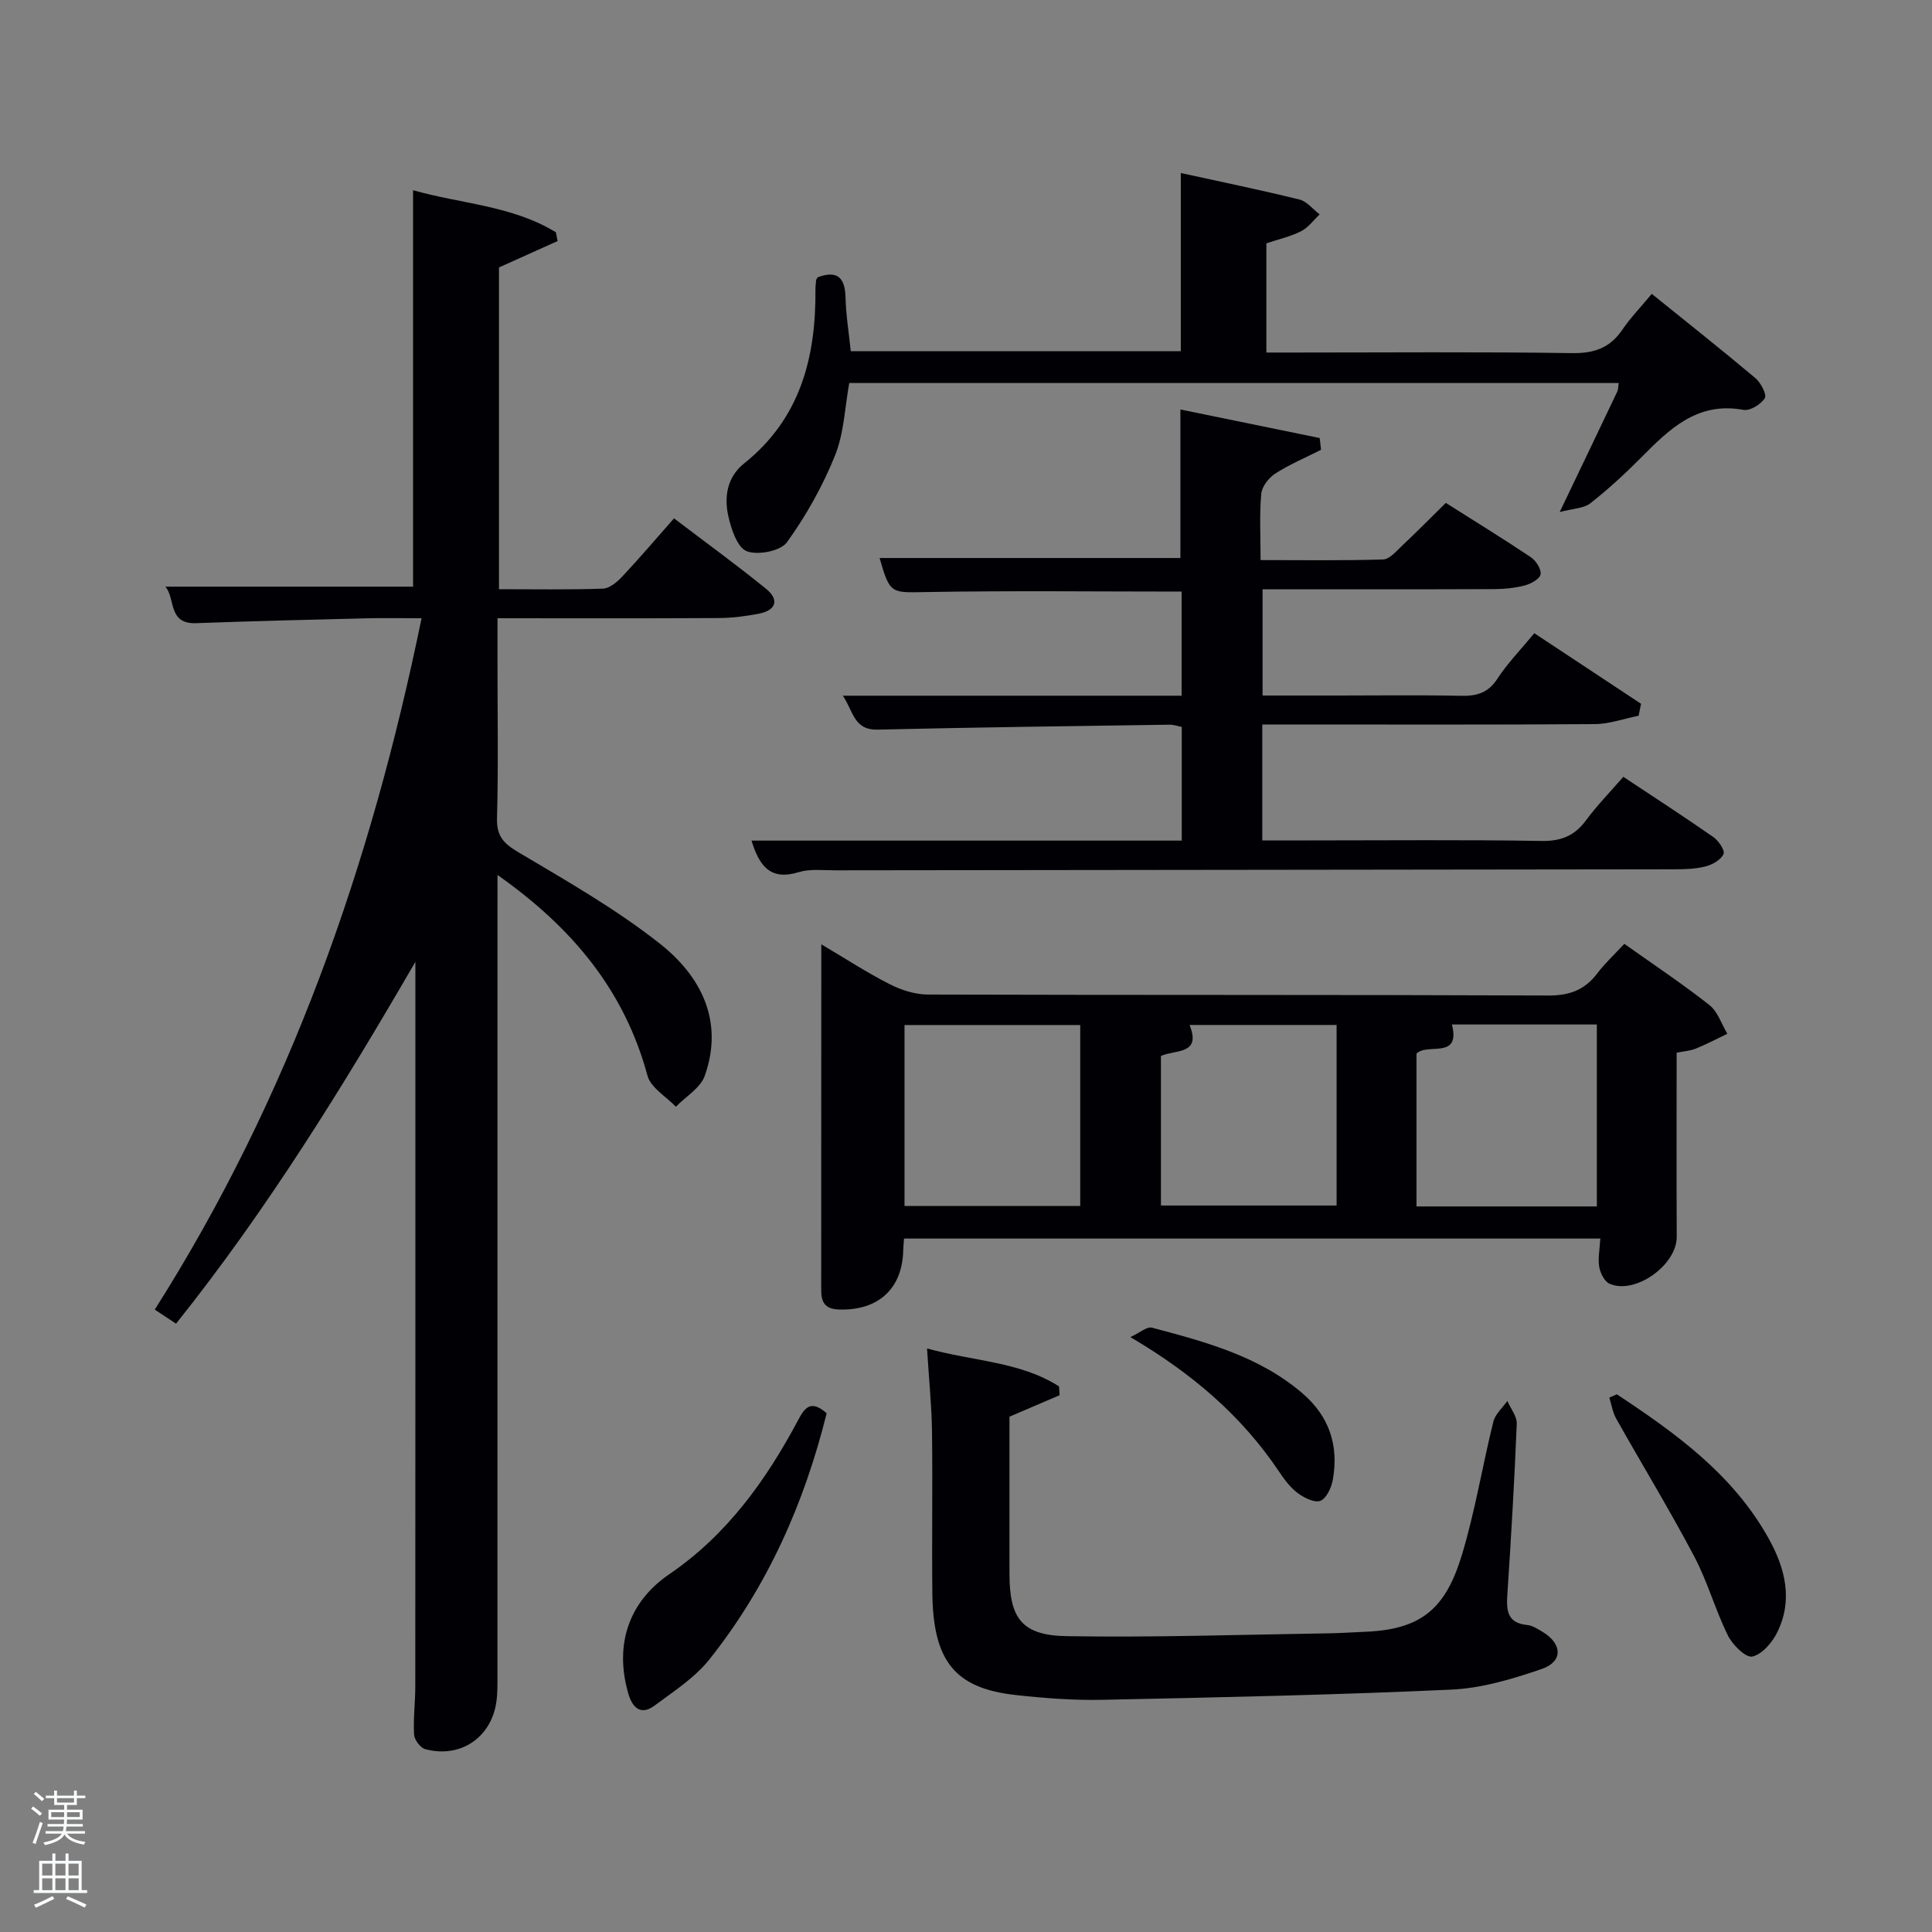 <svg enable-background="new 0 0 400 400" viewBox="0 0 400 400" xmlns="http://www.w3.org/2000/svg"><rect x="0" y="0" width="400" height="400" fill="#808080" stroke="none"/><path d="m6.44 374.46.42-.45c.65.47 1.27.95 1.85 1.44l-.45.49c-.65-.56-1.25-1.06-1.82-1.48m.93 7.33-.63-.26c.55-1.36 1.05-2.8 1.52-4.33.19.1.38.19.59.27-.46 1.29-.95 2.73-1.48 4.32m-.38-10.38.44-.42c.43.34 1.01.82 1.74 1.44l-.49.49c-.53-.51-1.09-1.01-1.69-1.51m2.5.35h1.72v-1.04h.59v1.04h3.52v-1.04h.59v1.04h1.75v.53h-1.75v1.42h-2.03v.97h3.22v2.03h-3.24c0 .35-.01.66-.03.93h3.32v.53h-3.37c-.03.27-.08.58-.15.94h3.96v.53h-3.71c.67.92 1.93 1.48 3.79 1.68-.13.24-.23.44-.29.59-2.13-.38-3.48-1.08-4.04-2.12-.43.97-1.77 1.72-4.03 2.23-.09-.19-.2-.37-.33-.55 2.1-.42 3.37-1.03 3.81-1.83h-3.36v-.53h3.58c.08-.29.13-.61.16-.94h-3.33v-.53h3.39c.02-.27.04-.58.04-.93h-3.23v-2.03h3.25v-.97h-2.07v-1.42h-1.73zm1.12 3.44v1h2.65c.01-.3.02-.44.02-.4v-.25-.35zm1.19-2h3.52v-.91h-3.52zm4.71 2h-2.63v.59c0 .15-.01.28-.01.4h2.64z" fill="#fafbfc"/><path d="m13.56 383.74h.63v1.52h2.72v6.07h1.13v.6h-11.06v-.6h1.13v-6.07h2.73v-1.52h.63v1.52h2.1v-1.52zm-2.69 8.83.38.56c-1.24.63-2.53 1.25-3.85 1.85-.1-.21-.21-.42-.34-.63 1.36-.55 2.63-1.15 3.81-1.78m-2.13-4.27h2.1v-2.45h-2.1zm0 3.04h2.1v-2.46h-2.1zm2.72-3.04h2.1v-2.45h-2.1zm0 3.04h2.1v-2.46h-2.1zm6.07 3.6c-1.41-.71-2.7-1.3-3.86-1.78l.35-.56c1.45.62 2.75 1.19 3.88 1.72zm-1.25-9.09h-2.1v2.45h2.1zm-2.09 5.49h2.1v-2.46h-2.1z" fill="#fafbfc"/><g fill="#010105"><path d="m86 199.14c-15.1 26.03-30.76 51.4-49.55 74.91-1.35-.89-2.58-1.7-4.41-2.91 27.81-43.84 44.69-91.67 55.24-143.14-4.73 0-7.99-.07-11.24.01-11.81.3-23.63.57-35.43 1.01-5.93.22-4.22-5.14-6.38-7.56h51.29c0-26.99 0-54.21 0-82.08 9.83 2.82 20.47 3.15 29.57 8.71.12.61.23 1.21.35 1.82-3.89 1.75-7.79 3.51-12.13 5.46v66.62c7.3 0 14.43.13 21.54-.12 1.36-.05 2.91-1.37 3.96-2.48 3.52-3.75 6.86-7.67 10.74-12.07 6.49 4.94 12.91 9.6 19.06 14.59 2.76 2.24 2.1 4.44-1.46 5.14-2.76.54-5.6.9-8.4.91-15 .09-29.99.04-45.75.04v9.44c0 10.67.19 21.34-.1 32-.1 3.79 1.47 5.25 4.53 7.07 9.97 5.92 20.15 11.72 29.21 18.88 8.48 6.7 13.29 16.02 9.27 27.35-.89 2.52-3.93 4.28-5.98 6.4-2.02-2.12-5.19-3.93-5.87-6.42-4.76-17.62-15.51-30.62-31.06-41.57v5.72c0 53.33 0 106.66-.01 159.99 0 1.83.04 3.68-.22 5.48-1.05 7.42-7.47 11.76-14.74 9.8-1-.27-2.24-1.94-2.3-3.02-.19-3.31.25-6.65.25-9.98.03-49.19.02-98.35.02-147.52 0-.82 0-1.65 0-2.48z"/><path d="m170.04 195.51c5.08 3 9.49 5.89 14.17 8.26 2.39 1.22 5.25 2.13 7.9 2.14 42.81.13 85.62.02 128.43.2 4.43.02 7.58-1.16 10.18-4.61 1.58-2.09 3.55-3.89 5.58-6.09 6.08 4.32 12.02 8.27 17.61 12.67 1.73 1.36 2.51 3.94 3.72 5.95-2.17 1.04-4.3 2.17-6.52 3.07-1.19.48-2.54.56-3.98.85 0 12.85-.04 25.49.02 38.12.03 5.85-8.65 12.07-13.94 9.7-1.04-.47-1.89-2.21-2.11-3.49-.29-1.75.1-3.61.23-5.85-47.99 0-95.97 0-144.16 0-.06.89-.15 1.69-.17 2.49-.19 7.96-5.24 12.47-13.31 12.2-2.96-.1-3.67-1.56-3.67-4.08.02-23.59.02-47.17.02-71.53zm17.23 16.71v37.46h36.38c0-12.69 0-25.06 0-37.46-12.28 0-24.2 0-36.38 0zm143.34 37.56c0-12.83 0-25.21 0-37.67-10.2 0-20.01 0-30 0 1.86 7.4-5.21 3.71-7.34 6.05v31.62zm-90.25-31.16v30.97h36.37c0-12.66 0-24.92 0-37.38-10.21 0-20.15 0-30.44 0 2.5 6.22-2.95 5.07-5.93 6.41z"/><path d="m273.5 93.13c-3.17 1.61-6.48 3-9.46 4.91-1.35.87-2.77 2.69-2.91 4.19-.39 4.29-.14 8.64-.14 13.73 8.56 0 16.98.13 25.38-.13 1.32-.04 2.69-1.69 3.86-2.79 3.01-2.83 5.91-5.78 9.11-8.92 5.89 3.73 11.82 7.37 17.6 11.24 1.07.72 2.2 2.48 2.02 3.55-.16.95-2 1.96-3.27 2.3-2.05.54-4.25.75-6.39.76-15.83.06-31.65.03-47.9.03v22h15.62c8.5 0 17-.12 25.49.06 3.26.07 5.61-.61 7.52-3.55 2.07-3.18 4.77-5.94 7.63-9.41 7.45 4.93 14.78 9.77 22.1 14.61-.17.83-.33 1.65-.5 2.48-3.04.6-6.07 1.71-9.11 1.73-20.99.15-41.99.08-62.99.08-1.82 0-3.64 0-5.82 0v24h9.81c16 0 32-.16 47.99.11 4.1.07 6.88-1.08 9.26-4.31 2.26-3.06 4.94-5.8 7.69-8.97 6.34 4.21 12.57 8.24 18.66 12.49 1.07.75 2.42 2.75 2.09 3.49-.52 1.18-2.24 2.18-3.64 2.55-2.05.54-4.26.62-6.41.62-57.99.09-115.97.13-173.96.21-2.5 0-5.15-.33-7.46.38-5.87 1.81-8.16-1.28-9.78-6.53h89.08c0-8 0-15.6 0-23.53-.73-.14-1.65-.49-2.57-.47-20.14.29-40.28.55-60.41 1.02-4.94.11-5-3.8-7.19-7.02h70.14c0-7.39 0-14.44 0-21.56-17.73 0-35.34-.21-52.94.1-7.22.12-7.44.46-9.59-7.05h62.28c0-9.88 0-19.92 0-30.75 9.5 1.95 19.17 3.93 28.83 5.91.12.8.2 1.62.28 2.44z"/><path d="m341.98 60.84c7.34 5.93 14.49 11.58 21.45 17.44 1.13.95 2.41 3.43 1.96 4.15-.81 1.28-3.06 2.68-4.42 2.43-9.63-1.77-15.42 4.06-21.34 10.02-3.28 3.3-6.73 6.47-10.39 9.34-1.35 1.05-3.52 1.05-6.32 1.79 4.49-9.37 8.22-17.15 11.92-24.94.2-.42.17-.96.3-1.77-53.12 0-106.12 0-159.31 0-.92 5.04-1.08 10.37-2.95 15.01-2.55 6.33-5.97 12.44-9.96 17.97-1.32 1.82-6.03 2.73-8.32 1.84-1.95-.76-3.21-4.58-3.81-7.27-.9-4.02-.24-8.1 3.28-10.91 11.61-9.27 14.87-21.91 14.76-35.96-.01-.66.08-1.33.14-1.99.02-.15.15-.28.34-.59 3.86-1.42 5.65-.14 5.75 4.19.09 3.63.68 7.24 1.08 11.12h68.33c0-12.27 0-24.32 0-36.89 8.19 1.8 16.41 3.48 24.56 5.49 1.55.38 2.8 2.02 4.19 3.08-1.27 1.19-2.35 2.73-3.84 3.48-2.19 1.11-4.67 1.66-7.19 2.51v22.61h5.32c19.32 0 38.64-.17 57.96.12 4.65.07 7.89-1.1 10.46-4.91 1.66-2.43 3.75-4.58 6.05-7.36z"/><path d="m191.93 279.18c9.68 2.69 19.3 2.72 27.33 7.86.04.61.09 1.21.13 1.82-3.19 1.37-6.38 2.74-10.39 4.45v22.08c0 3.5-.01 6.99 0 10.49.02 9.19 2.54 12.72 11.9 12.87 18.09.3 36.19-.32 54.29-.59 2.49-.04 4.98-.22 7.48-.32 11.74-.47 16.68-4.92 20.01-15.95 2.73-9.01 4.23-18.39 6.5-27.55.39-1.57 1.9-2.86 2.9-4.29.68 1.58 2.01 3.18 1.95 4.73-.48 11.79-1.17 23.57-1.95 35.34-.22 3.31-.04 5.92 4.12 6.32 1.09.1 2.17.82 3.16 1.41 4.12 2.48 4.29 6.16-.15 7.69-6.05 2.08-12.44 4-18.77 4.28-24.08 1.1-48.19 1.61-72.29 2.11-5.96.12-11.98-.34-17.92-1-12.52-1.4-17.04-7-17.2-21.09-.12-11.16.08-22.32-.07-33.47-.08-5.45-.64-10.89-1.03-17.19z"/><path d="m171.15 292.6c-4.65 18.74-12.32 35.94-24.29 50.98-3.02 3.79-7.37 6.59-11.34 9.54-2.9 2.16-4.62.36-5.44-2.5-2.9-10.02.05-18.95 8.49-24.7 11.9-8.11 19.98-19.36 26.63-31.82 1.31-2.46 2.55-4.51 5.95-1.5z"/><path d="m334.75 288.68c12.22 8.07 24.04 16.58 31.41 29.81 3.43 6.16 5.11 12.71 1.82 19.42-1.04 2.13-3.15 4.61-5.18 5.06-1.34.3-4.09-2.41-5.05-4.35-2.63-5.33-4.23-11.18-7-16.42-5.1-9.65-10.79-18.98-16.14-28.5-.73-1.3-.96-2.88-1.42-4.34.51-.23 1.04-.46 1.56-.68z"/><path d="m234.03 276.83c1.95-.89 3.43-2.23 4.48-1.95 11.07 2.95 22.16 5.87 31.17 13.61 5.58 4.8 7.51 10.82 6.27 17.86-.29 1.63-1.32 3.89-2.58 4.38-1.22.47-3.42-.65-4.75-1.65-1.55-1.17-2.78-2.87-3.88-4.51-7.67-11.39-17.75-20.11-30.71-27.74z"/></g></svg>